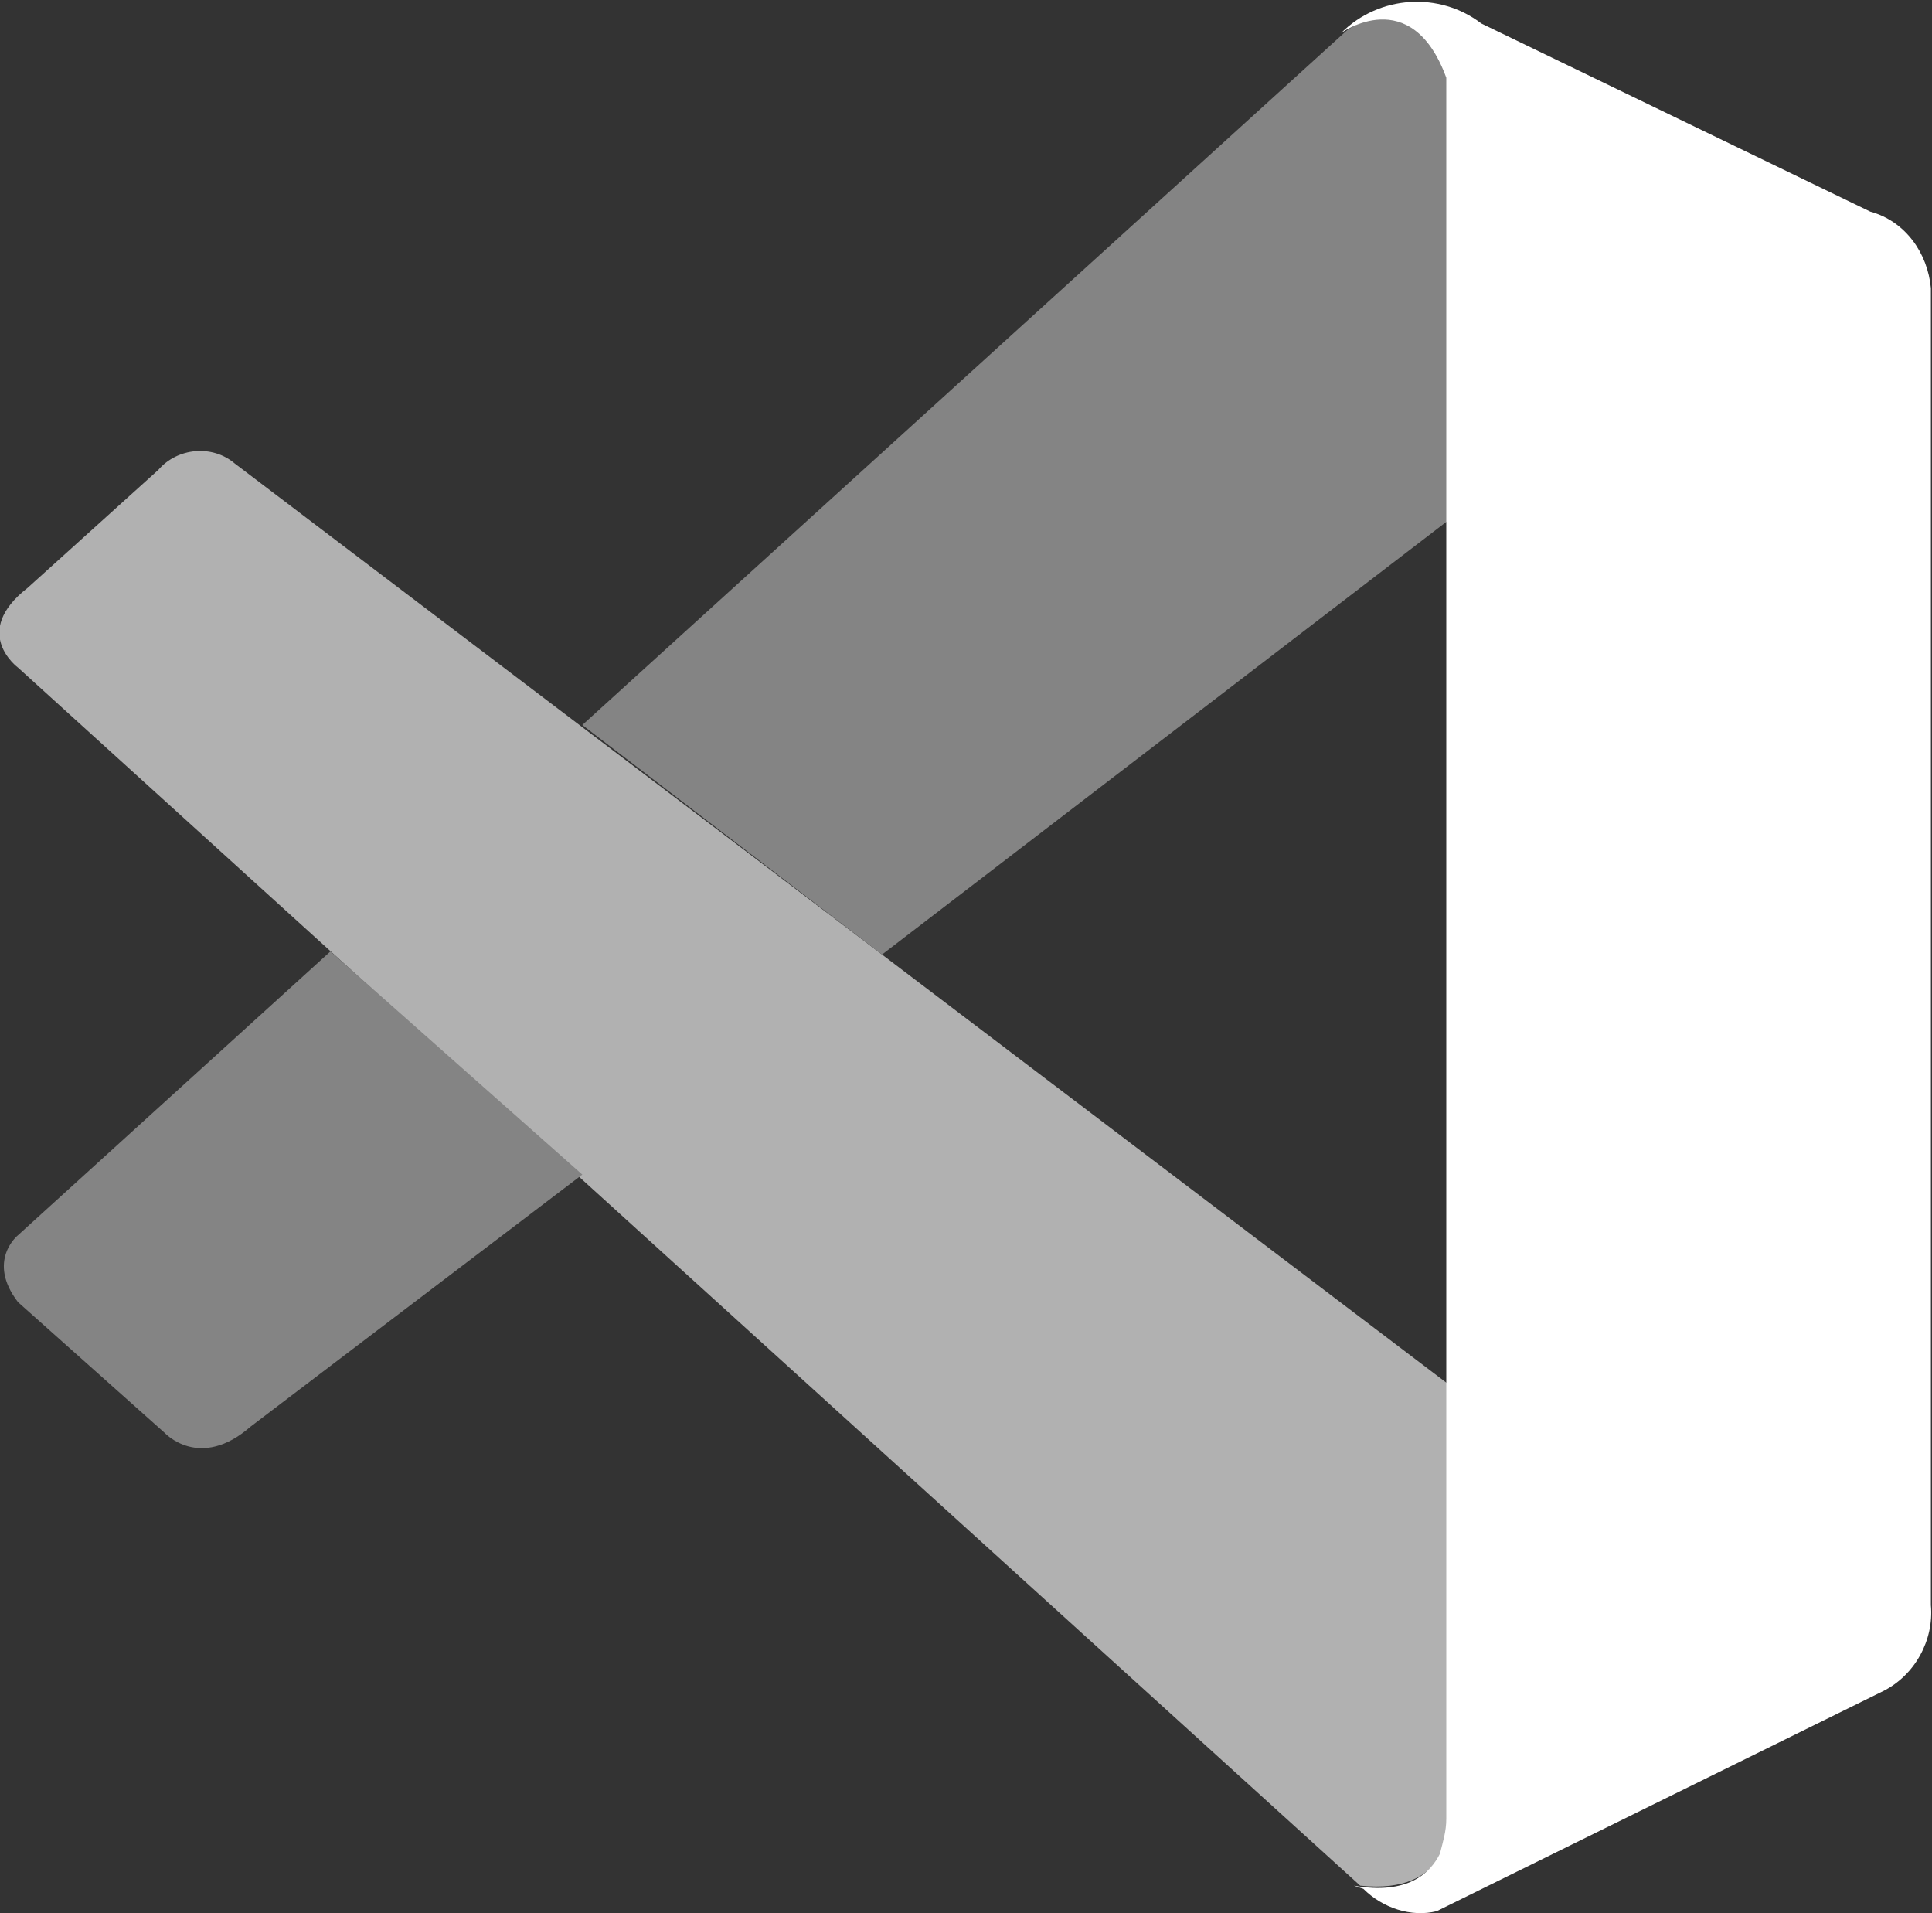 <?xml version="1.0" encoding="utf-8"?>
<!-- Generator: Adobe Illustrator 26.1.0, SVG Export Plug-In . SVG Version: 6.00 Build 0)  -->
<svg version="1.1" id="Capa_1" xmlns="http://www.w3.org/2000/svg" xmlns:xlink="http://www.w3.org/1999/xlink" x="0px" y="0px"
	 viewBox="0 0 60.6 60" style="enable-background:new 0 0 60.6 60;" xml:space="preserve">
<rect x="0" y="0" width="60.6" height="60" fill="#333333" stroke="none"/>
<style type="text/css">
	.st0{fill:#FFFFFF;}
	.st1{fill:#B1B1B1;}
	.st2{fill:#848484;}
	.st3{fill-rule:evenodd;clip-rule:evenodd;fill:#FFFFFF;}
	.st4{fill-rule:evenodd;clip-rule:evenodd;fill:#B1B1B1;}
	.st5{fill-rule:evenodd;clip-rule:evenodd;fill:#848484;}
</style>
<g id="Group_226" transform="translate(165.965 -146.363)">
	<path id="Path_1178" class="st1" d="M-165.4,167.3c0,0-1.5-1.1,0.3-2.5l4.1-3.7c0.6-0.7,1.7-0.8,2.4-0.2l38.1,28.9v13.8
		c0,0,0,2.2-2.8,1.9L-165.4,167.3z"/>
	<path id="Path_1179" class="st2" d="M-155.6,176.2l-9.8,8.9c0,0-1,0.8,0,2.1l4.6,4.1c0,0,1.1,1.2,2.7-0.2l10.4-7.9L-155.6,176.2z"
		/>
	<path id="Path_1180" class="st2" d="M-138.3,176.3l18-13.8l-0.1-13.8c0,0-0.8-3-3.3-1.4l-24,21.8L-138.3,176.3z"/>
	<path id="Path_1181" class="st0" d="M-123.2,205.6c0.6,0.6,1.5,0.9,2.3,0.7l14-6.9c1-0.5,1.6-1.6,1.5-2.7v-41.3
		c-0.1-1.1-0.8-2.1-1.9-2.4l-12.2-5.9c-1.3-1-3.2-0.9-4.4,0.3c0,0,2.2-1.6,3.3,1.4v54.6c0,0.4-0.1,0.7-0.2,1.1c-0.3,0.6-1,1.3-2.7,1
		L-123.2,205.6z"/>
</g>
</svg>

